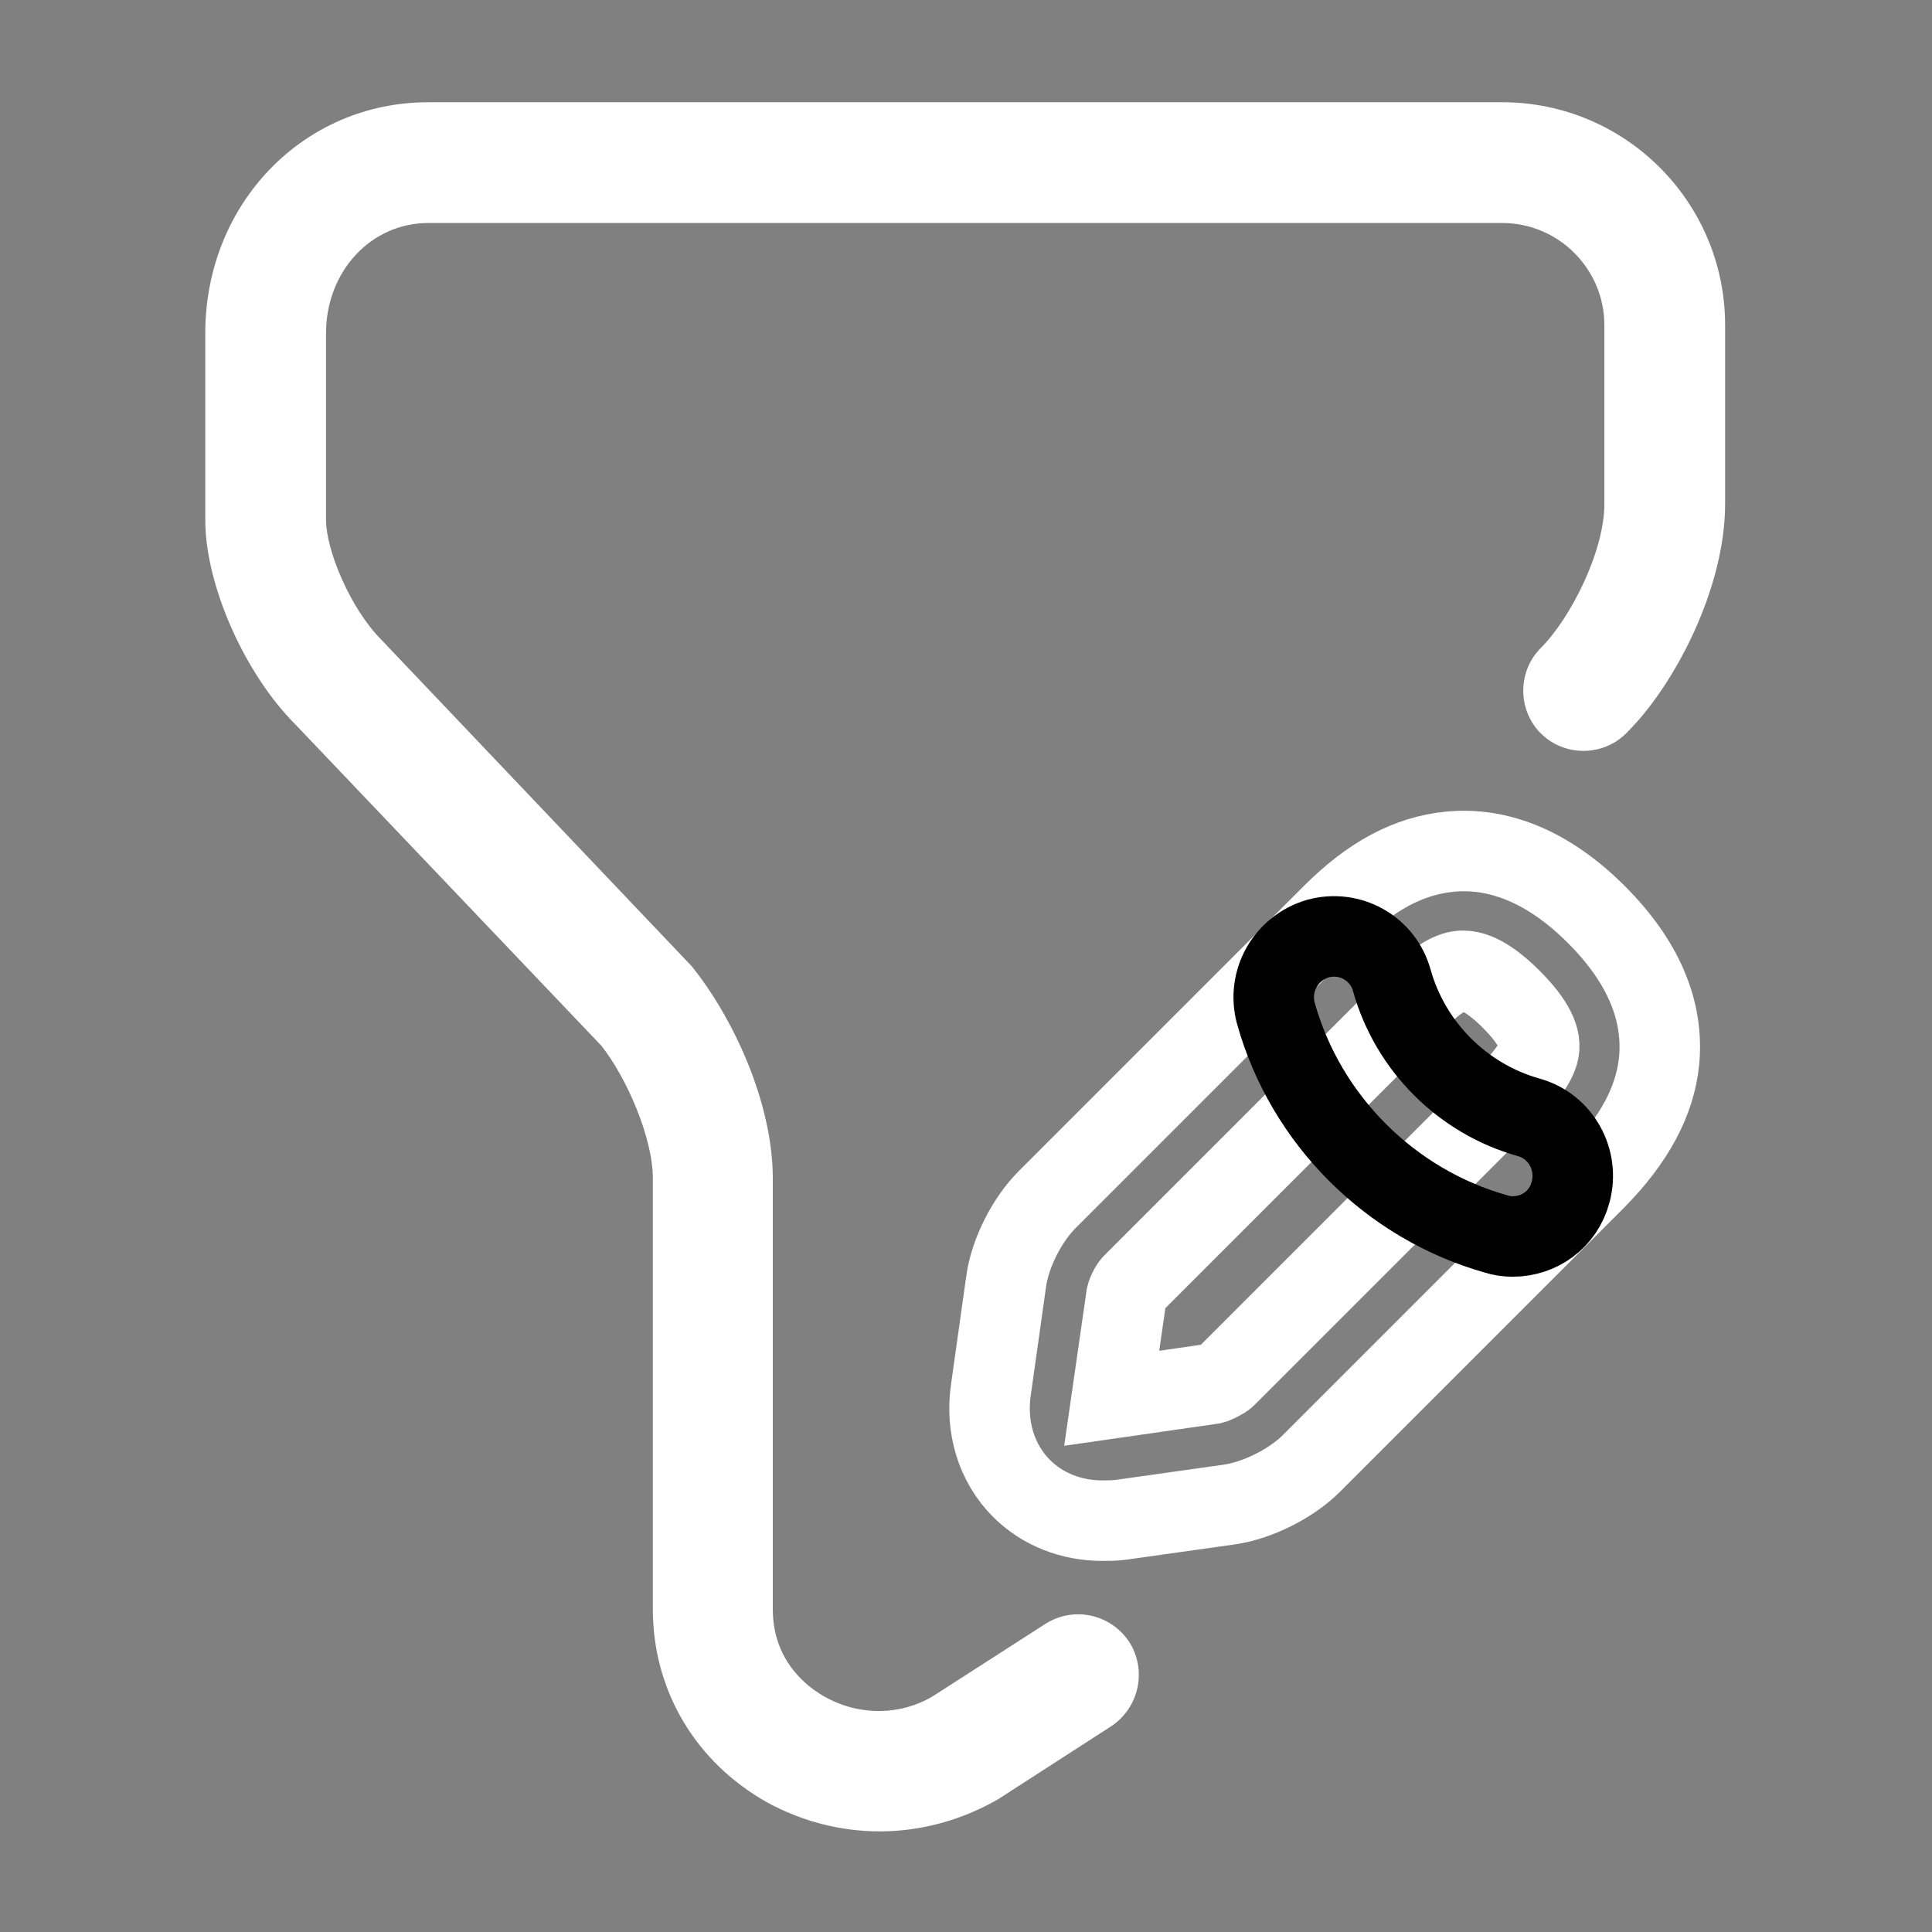 <svg style="background: #ff9f43; border-radius: 5px" width="33" height="33" viewBox="0 0 24 24" fill="white" xmlns="http://www.w3.org/2000/svg">
<rect x="0" y="0" width="24" height="24" fill="#808080" stroke="none"/>
<path d="M10.93 22.75C10.45 22.75 9.97 22.63 9.53 22.39C8.64 21.89 8.11 21 8.11 19.99V14.64C8.11 14.13 7.78 13.38 7.47 12.99L3.67 9C3.04 8.37 2.55 7.27 2.55 6.46V4.14C2.55 2.53 3.77 1.27 5.32 1.27H18.66C20.19 1.27 21.43 2.51 21.43 4.04V6.26C21.43 7.31 20.8 8.52 20.2 9.11C19.91 9.4 19.43 9.4 19.14 9.11C18.85 8.82 18.85 8.34 19.14 8.05C19.51 7.68 19.93 6.85 19.93 6.26V4.04C19.93 3.34 19.36 2.77 18.66 2.77H5.32C4.61 2.77 4.05 3.37 4.05 4.14V6.46C4.05 6.83 4.35 7.56 4.74 7.95L8.59 12C9.1 12.63 9.6 13.69 9.6 14.64V19.99C9.6 20.65 10.05 20.97 10.25 21.08C10.68 21.32 11.19 21.31 11.59 21.07L12.99 20.17C13.34 19.95 13.8 20.05 14.03 20.4C14.25 20.75 14.15 21.21 13.81 21.44L12.4 22.35C11.95 22.61 11.44 22.75 10.93 22.75Z" fill="white"/>
<path d="M13.69 18.89C13.31 18.89 12.95 18.75 12.69 18.49C12.38 18.18 12.24 17.73 12.31 17.26L12.5 15.91C12.55 15.56 12.76 15.15 13.01 14.9L16.55 11.36C17.03 10.88 17.5 10.63 18.01 10.58C18.63 10.52 19.25 10.78 19.83 11.36C20.41 11.94 20.67 12.55 20.61 13.18C20.56 13.68 20.3 14.16 19.83 14.64L16.29 18.18C16.04 18.43 15.62 18.64 15.27 18.69L13.92 18.88C13.84 18.89 13.77 18.89 13.69 18.89ZM18.18 12.06C18.17 12.06 18.16 12.06 18.15 12.06C18.01 12.07 17.82 12.19 17.61 12.41L14.07 15.95C14.04 15.98 13.99 16.08 13.99 16.12L13.81 17.37L15.06 17.19C15.1 17.18 15.2 17.13 15.23 17.1L18.77 13.56C18.98 13.35 19.11 13.16 19.12 13.02C19.14 12.82 18.94 12.58 18.77 12.41C18.61 12.25 18.38 12.06 18.18 12.06Z" fill="none" stroke="white"/>
<path d="M18.79 15.36C18.72 15.36 18.65 15.35 18.59 15.33C17.27 14.96 16.22 13.91 15.85 12.59C15.74 12.19 15.97 11.78 16.37 11.66C16.77 11.55 17.18 11.78 17.29 12.18C17.52 13 18.17 13.65 18.99 13.88C19.39 13.99 19.62 14.41 19.51 14.81C19.42 15.15 19.12 15.36 18.79 15.36Z" fill="none" stroke="#white"/>
</svg>

